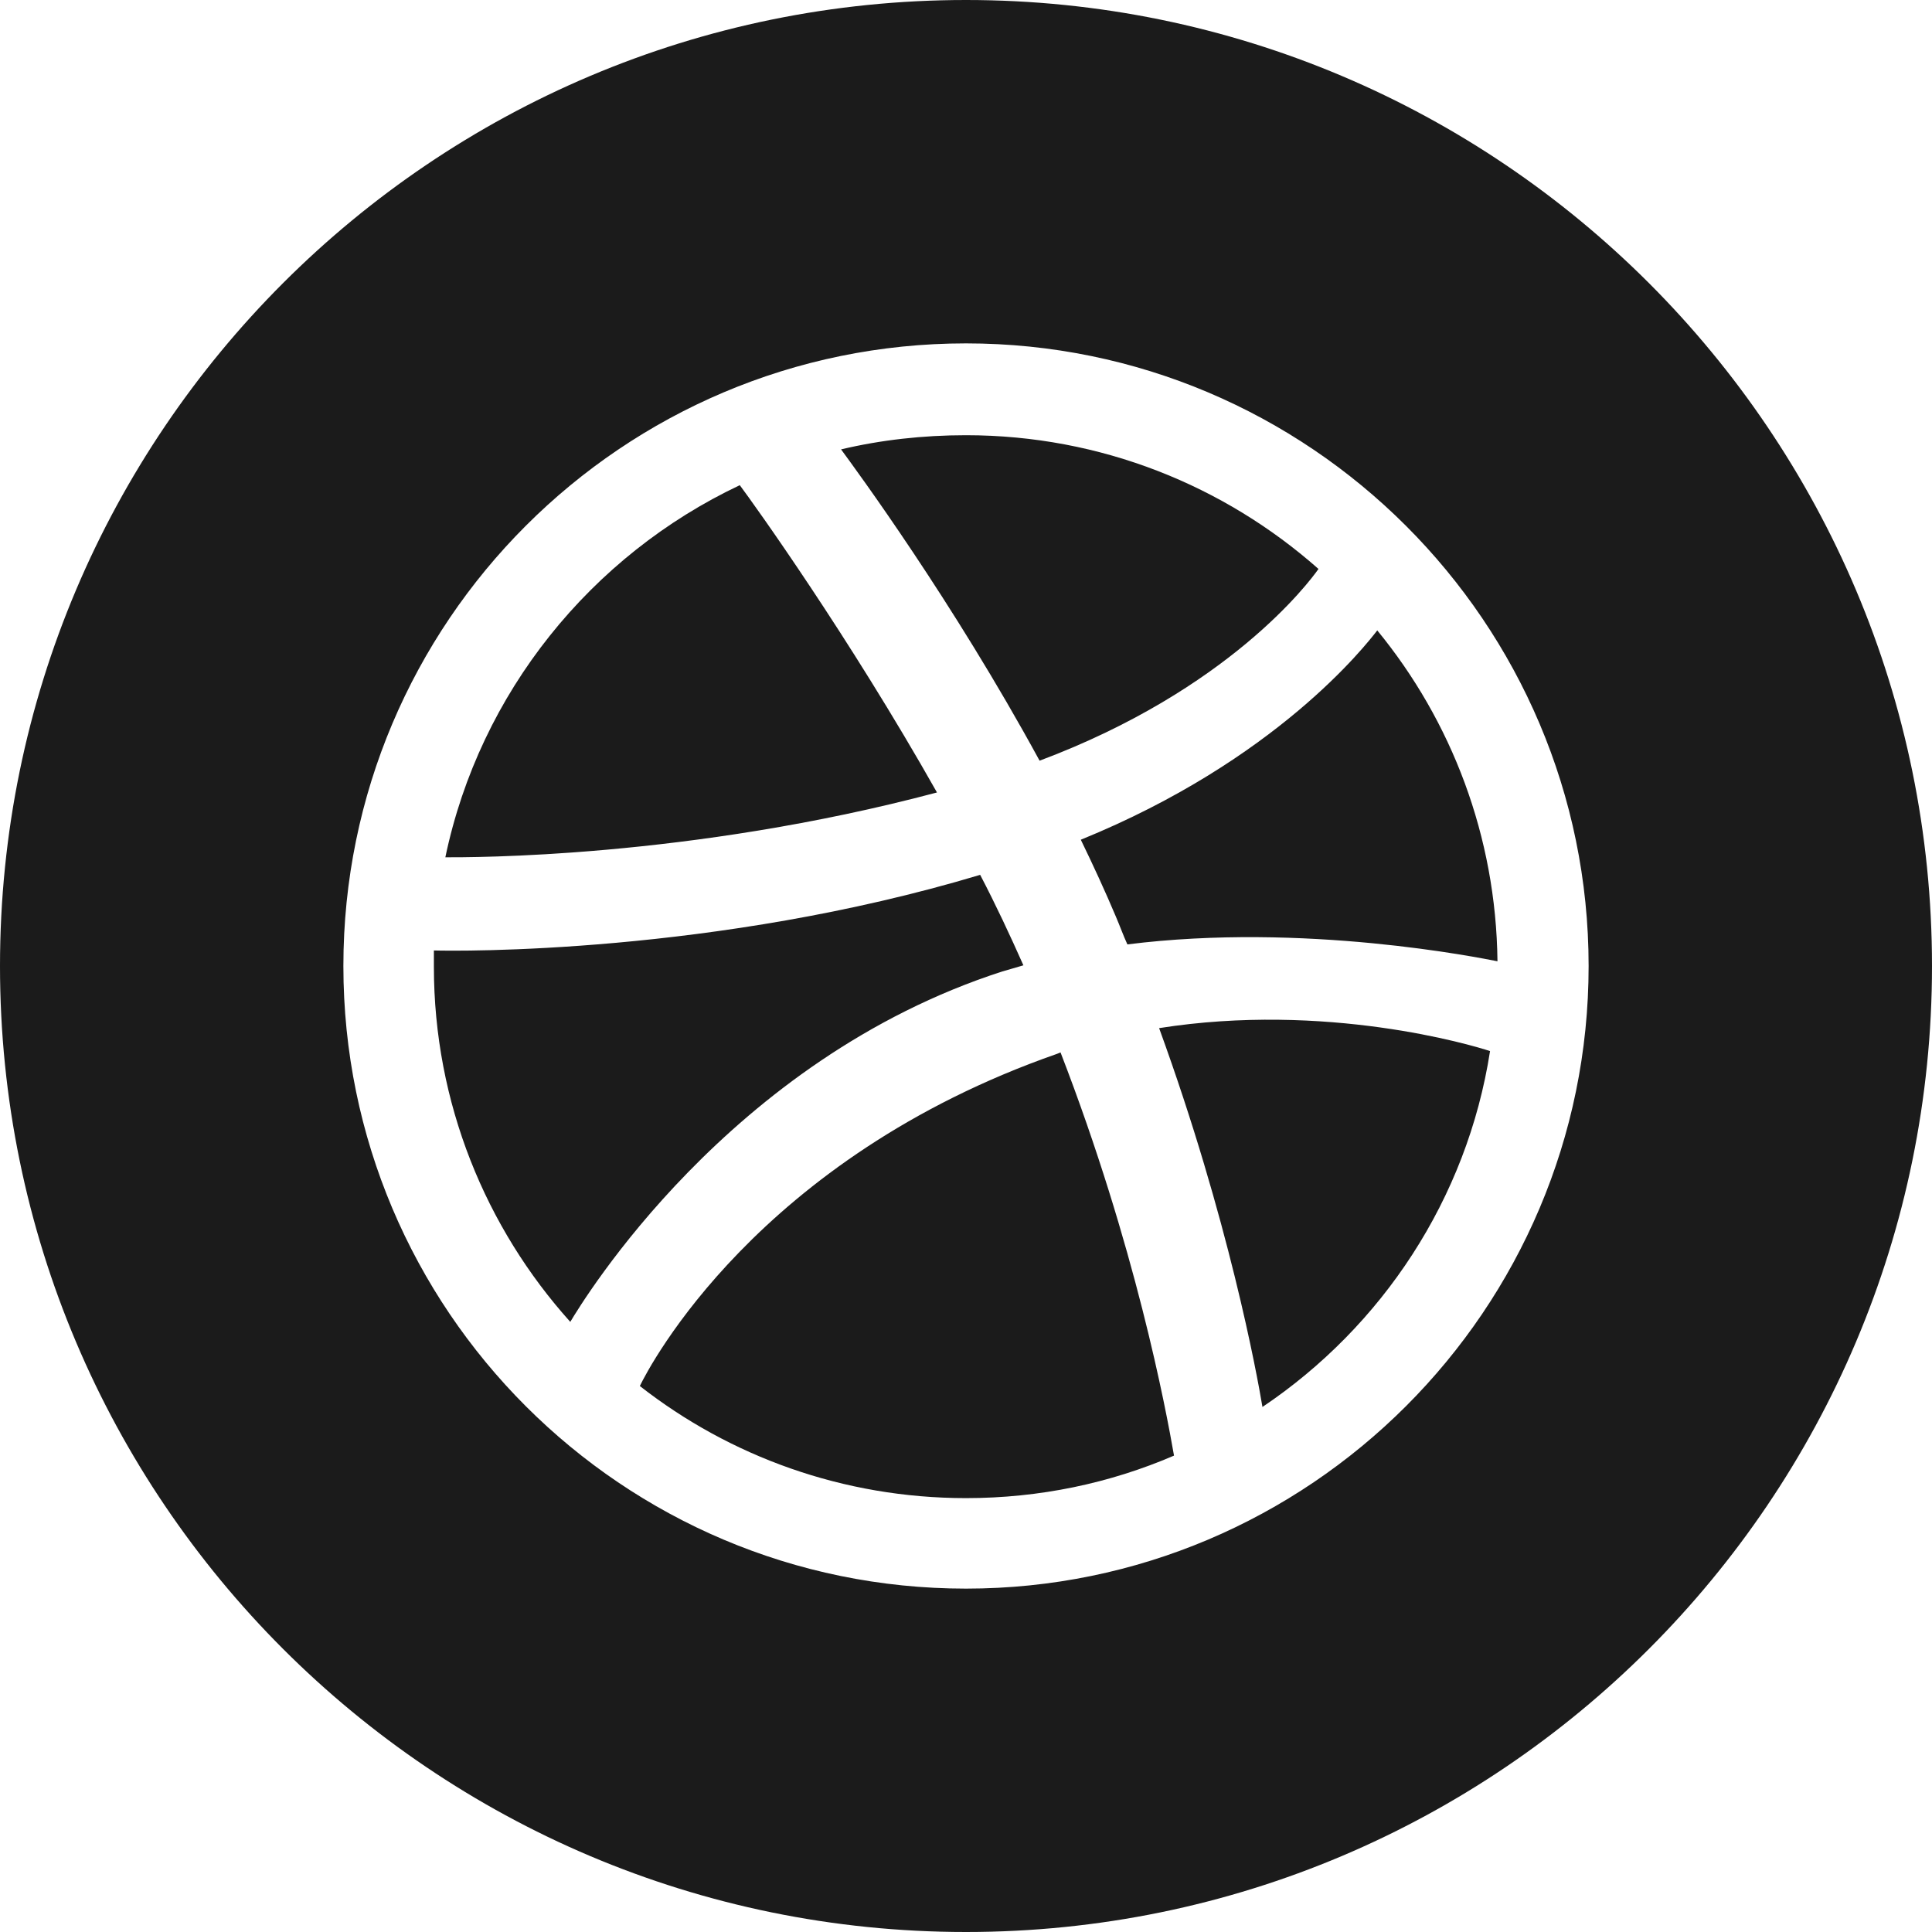 <svg width="45" height="45" viewBox="0 0 45 45" fill="none" xmlns="http://www.w3.org/2000/svg">
<path fill-rule="evenodd" clip-rule="evenodd" d="M22.5 0C34.918 0 45 10.082 45 22.5C45 34.918 34.918 45 22.5 45C10.082 45 0 34.918 0 22.5C0 10.082 10.082 0 22.5 0ZM22.5 7.998C14.494 7.998 7.998 14.494 7.998 22.5C7.998 30.506 14.494 37.002 22.5 37.002C30.49 37.002 37.002 30.506 37.002 22.5C37.002 14.494 30.49 7.998 22.5 7.998ZM22.5 34.894C19.637 34.894 16.995 33.919 14.903 32.283C15.123 31.827 17.64 26.983 24.623 24.545C24.655 24.529 24.671 24.529 24.702 24.513C26.448 29.027 27.156 32.818 27.345 33.904C25.85 34.548 24.214 34.894 22.5 34.894V34.894ZM29.405 32.771C29.279 32.016 28.619 28.398 26.998 23.947C30.884 23.334 34.281 24.34 34.706 24.482C34.171 27.926 32.189 30.899 29.405 32.771ZM10.106 22.516V22.138C10.641 22.154 16.649 22.233 22.83 20.377C23.192 21.069 23.522 21.776 23.837 22.484C23.68 22.532 23.507 22.579 23.349 22.626C16.963 24.686 13.566 30.317 13.283 30.789C11.317 28.603 10.106 25.693 10.106 22.516V22.516ZM32.079 14.683C33.809 16.791 34.847 19.48 34.879 22.39C34.47 22.311 30.38 21.478 26.259 21.997C26.165 21.792 26.086 21.572 25.992 21.352C25.74 20.754 25.457 20.141 25.174 19.559C29.735 17.703 31.811 15.029 32.079 14.683V14.683ZM17.231 11.301C17.561 11.742 19.763 14.809 21.824 18.458C16.036 19.999 10.924 19.968 10.373 19.968C11.175 16.13 13.77 12.937 17.231 11.301ZM22.5 10.137C25.646 10.137 28.524 11.317 30.71 13.252C30.49 13.566 28.618 16.067 24.214 17.718C22.185 13.991 19.936 10.939 19.59 10.467C20.518 10.247 21.493 10.137 22.5 10.137V10.137Z" fill="#1B1B1B"/>
</svg>
